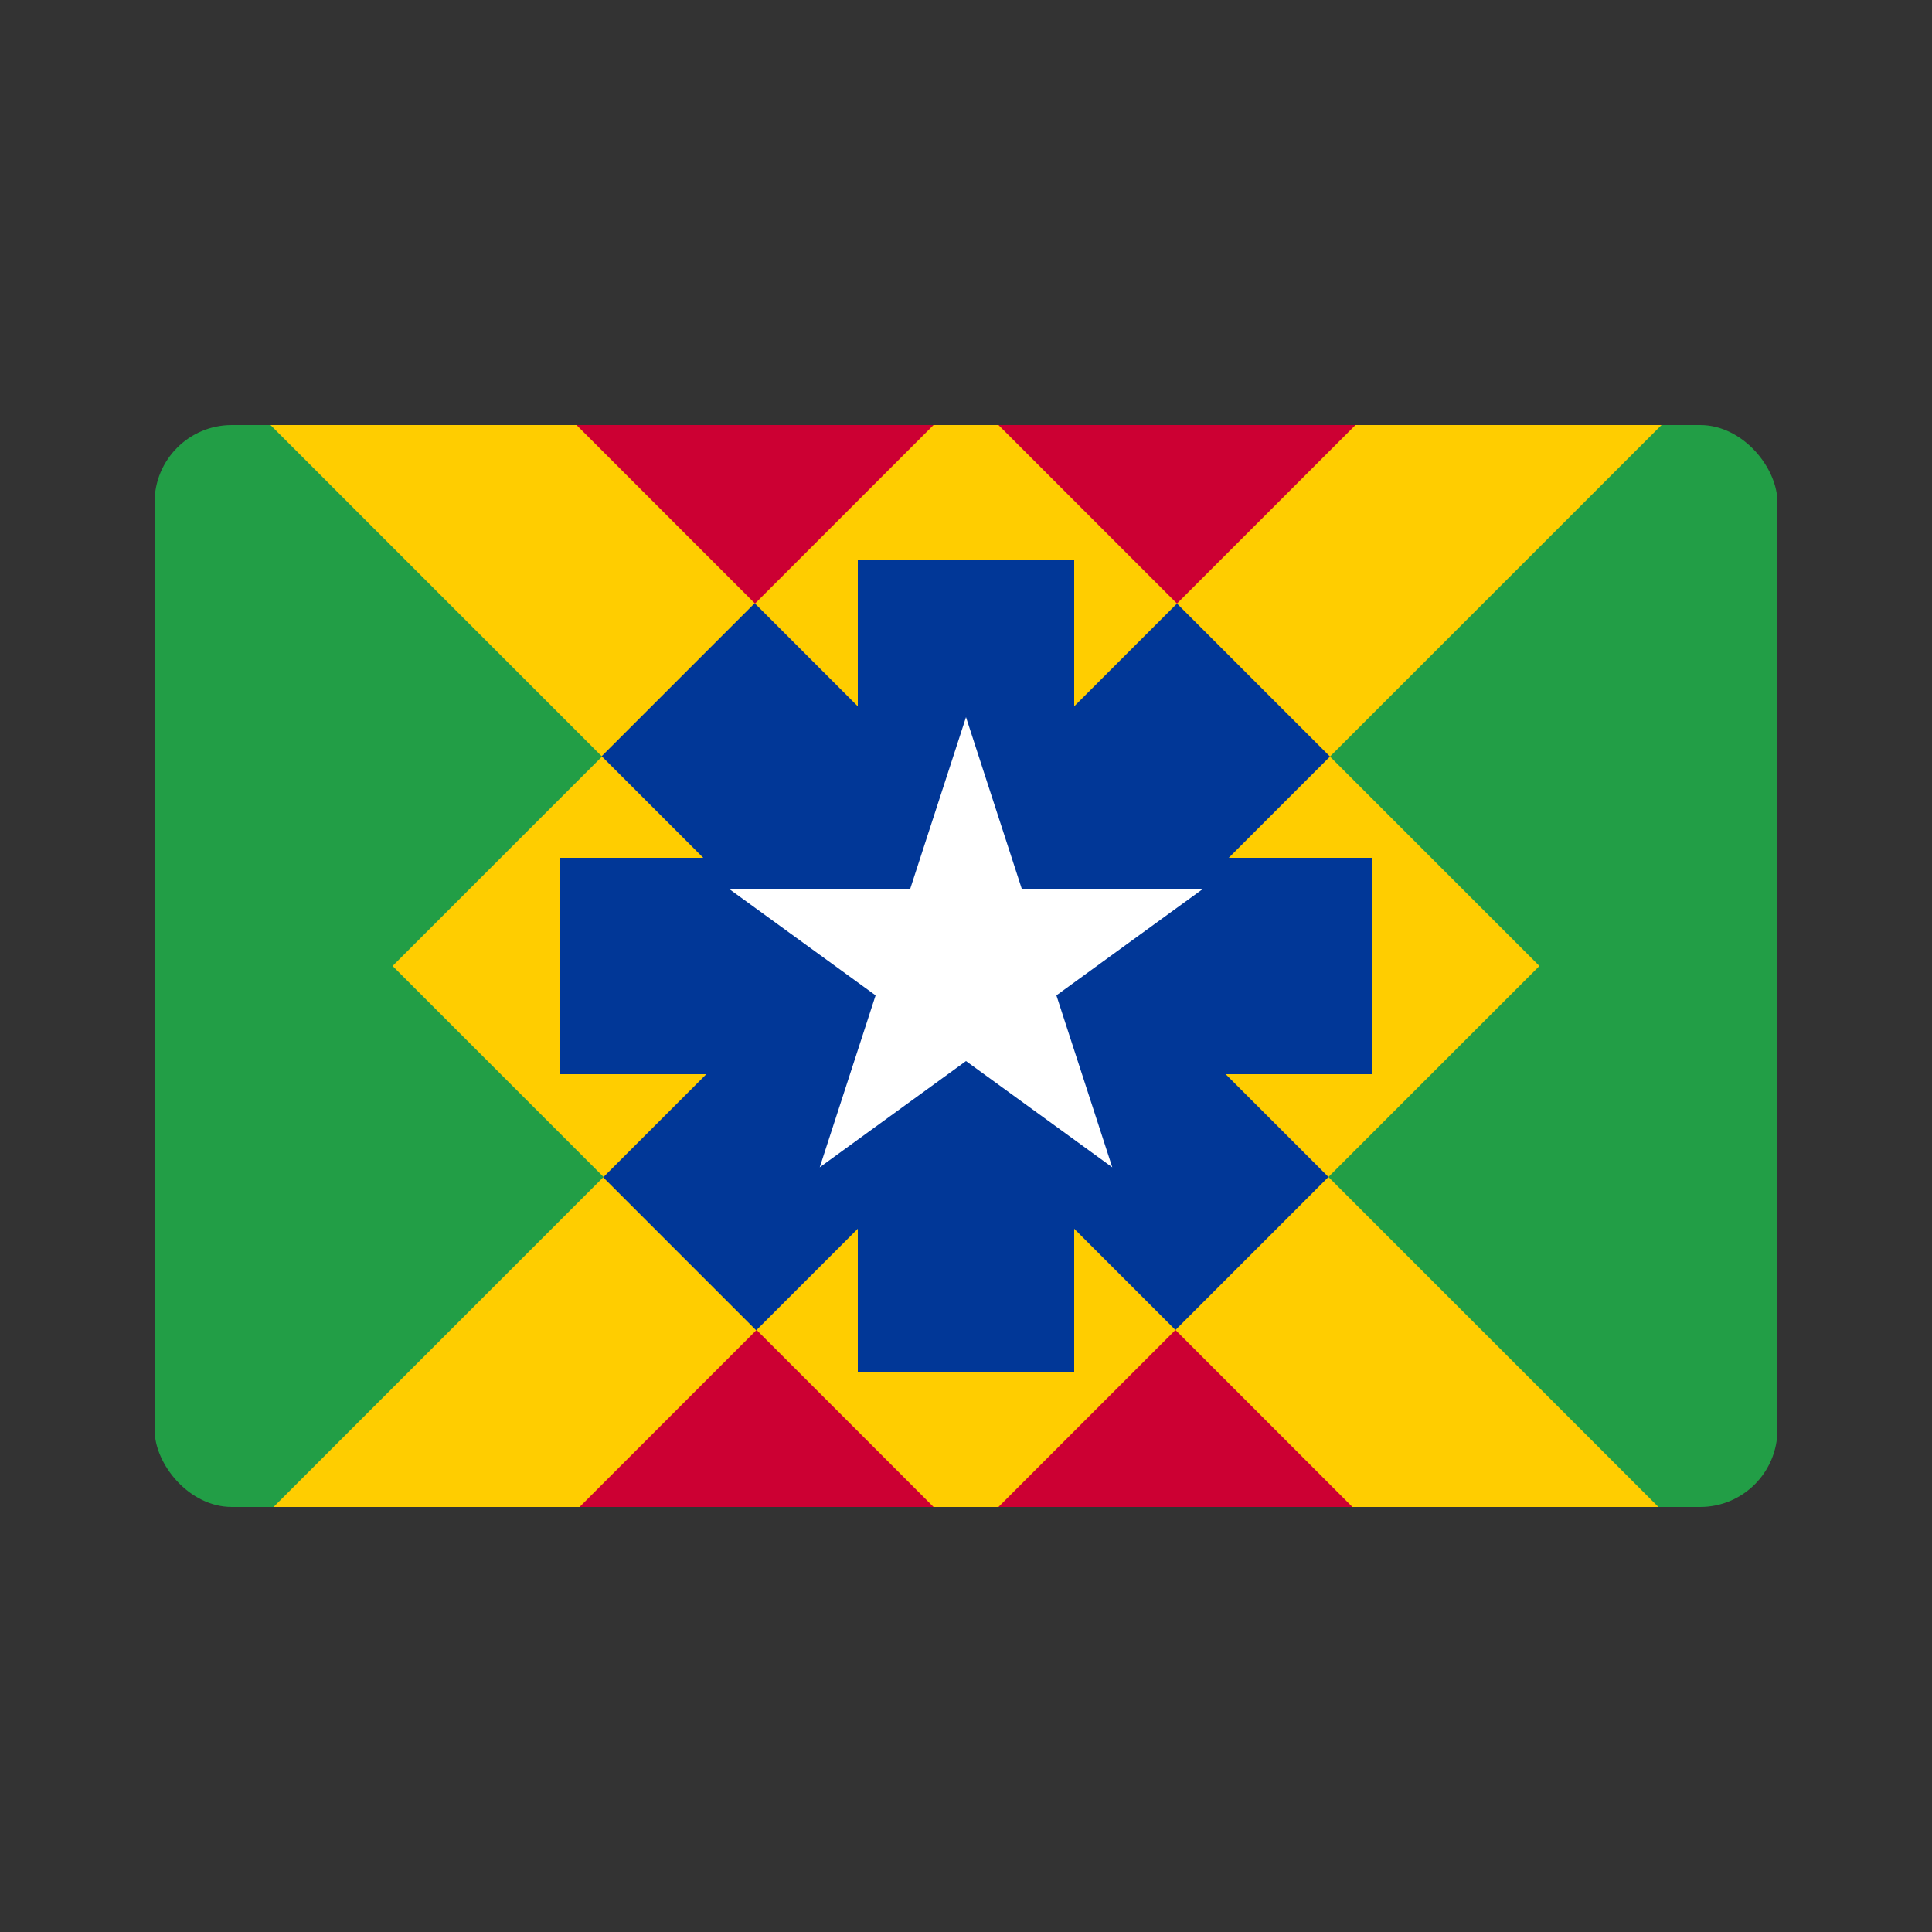 <svg width="100" height="100" viewBox="0 0 100 100" fill="none" xmlns="http://www.w3.org/2000/svg">
<rect x="0" y="0" width="100" height="100" fill="#333333" stroke="none"/>
<g clip-path="url(#clip0_180_1214)">
<g clip-path="url(#clip1_180_1214)">
<rect width="84" height="56" transform="translate(8 22)" fill="#229E46"/>
<path d="M92 13.6H8L50 55.6L92 13.6Z" fill="#CC0033"/>
<path d="M92 86.4H8L50 44.4L92 86.4Z" fill="#CC0033"/>
<path d="M20.32 50L50 20.32L79.68 50L50 79.68L20.32 50Z" fill="#FFCD00"/>
<path d="M49.999 42.159L79.305 12.856L87.224 20.776L57.919 50.079L97.659 89.82L89.739 97.738L50 57.999L20.757 87.242L12.837 79.322L42.08 50.079L2.243 10.242L10.162 2.322L49.999 42.159Z" fill="#FFCD00"/>
<path d="M55.6 36.56L60.92 31.24L68.84 39.159L63.599 44.4H71V55.6H63.44L68.76 60.92L60.841 68.84L55.6 63.599V71H44.4V63.599L39.141 68.858L31.222 60.938L36.56 55.6H29V44.4H36.401L31.142 39.141L39.062 31.222L44.4 36.56V29H55.6V36.56Z" fill="#013797"/>
<path d="M50 37.12L52.892 46.02H62.25L54.679 51.52L57.571 60.42L50 54.92L42.429 60.42L45.321 51.52L37.751 46.02H47.108L50 37.12Z" fill="white"/>
</g>
</g>
<defs>
<clipPath id="clip0_180_1214">
<rect x="8" y="22" width="84" height="56" rx="4" fill="white"/>
</clipPath>
<clipPath id="clip1_180_1214">
<rect width="84" height="56" fill="white" transform="translate(8 22)"/>
</clipPath>
</defs>
</svg>
